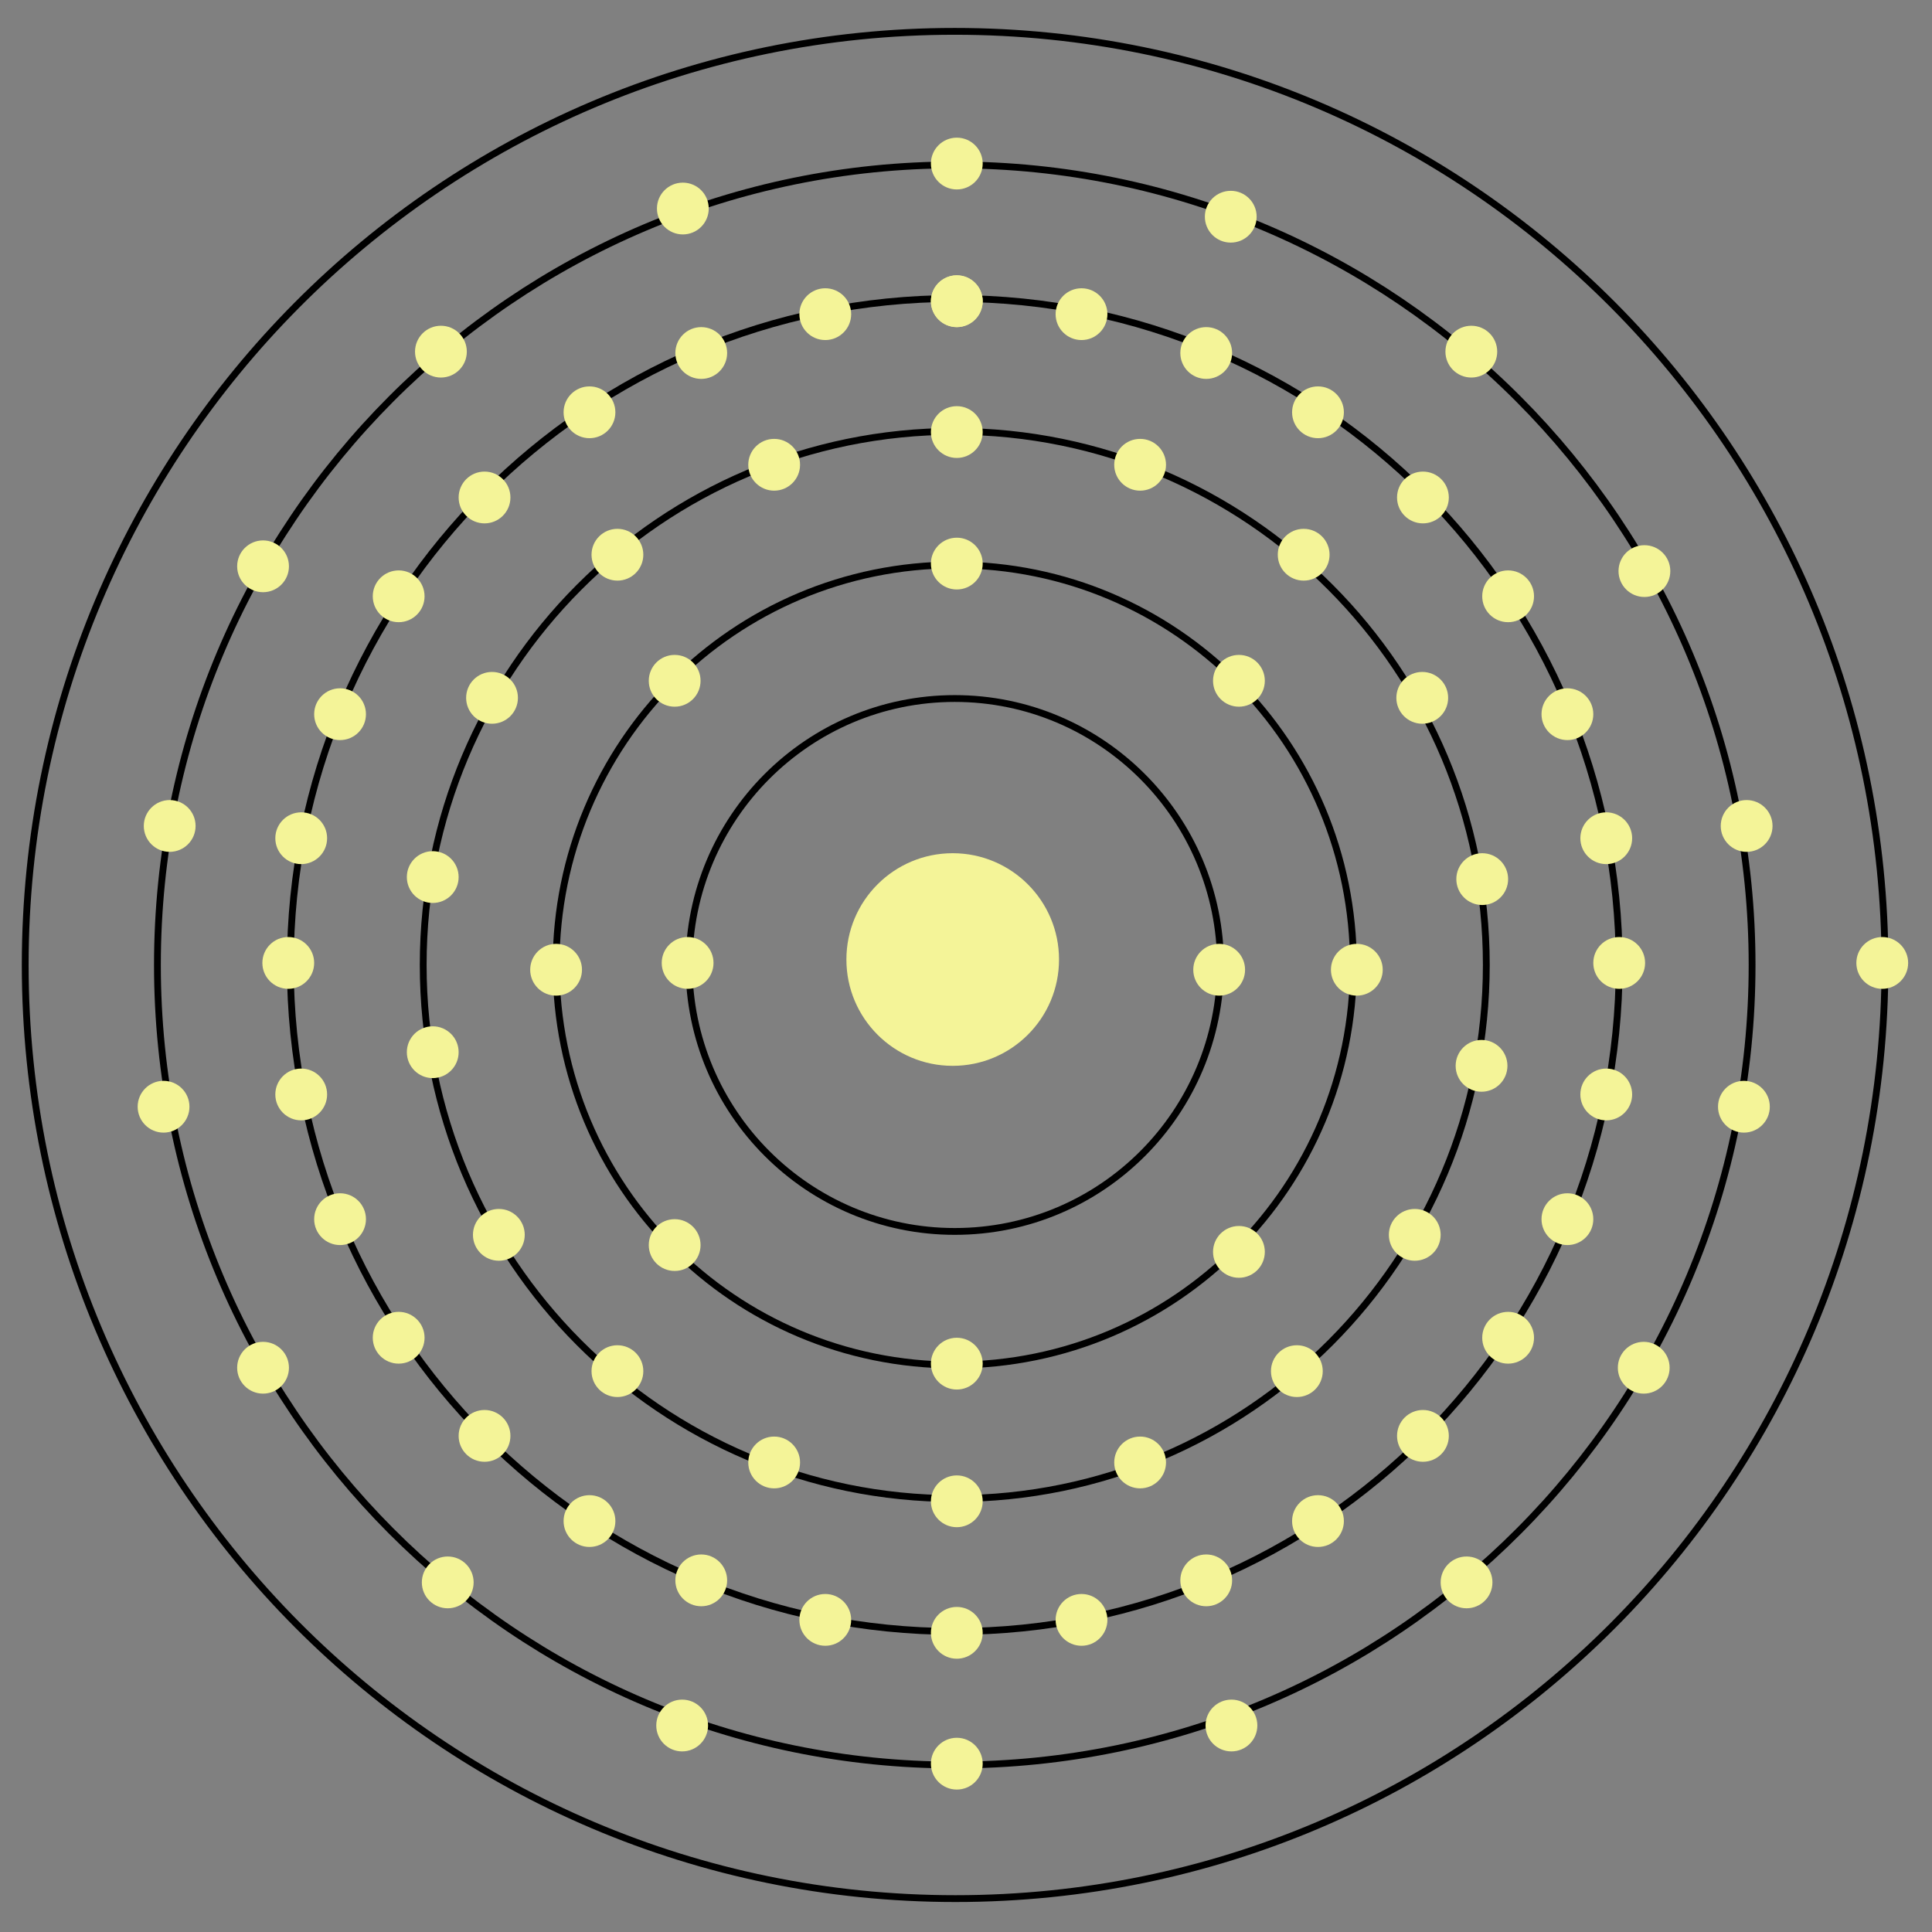 <?xml version="1.0" encoding="utf-8"?>
<!-- Generator: Adobe Illustrator 21.0.0, SVG Export Plug-In . SVG Version: 6.00 Build 0)  -->
<svg version="1.1" id="Layer_1" xmlns="http://www.w3.org/2000/svg" xmlns:xlink="http://www.w3.org/1999/xlink" x="0px" y="0px"
	 viewBox="0 0 283.5 283.5" style="enable-background:new 0 0 283.5 283.5;" xml:space="preserve">
<rect x="0" y="0" width="283.5" height="283.5" fill="#808080" stroke="none"/>
<style type="text/css">
	.st0{fill:none;stroke:#000000;stroke-miterlimit:10;}
	.st1{fill:#F4F498;}
</style>
<g>
	<g>
		<path class="st0" d="M276.6,141.6c0-75.7-61-137-136.5-137S3.7,66,3.7,141.6s61,137,136.5,137S276.6,217.3,276.6,141.6z"/>
		<path class="st0" d="M140.1,259c-64.6,0-117-52.5-117-117.4s52.4-117.4,117-117.4s117,52.5,117,117.4S204.9,259,140.1,259z"/>
		<path class="st0" d="M237.6,141.6c0-54.1-43.6-97.8-97.5-97.8s-97.5,43.7-97.5,97.8s43.6,97.8,97.5,97.8S237.6,195.7,237.6,141.6z
			"/>
		<path class="st0" d="M140.1,219.9c-43.1,0-78-35-78-78.3s34.9-78.3,78-78.3s78,35,78,78.3S183.2,219.9,140.1,219.9z"/>
		<path class="st0" d="M198.6,141.6c0-32.5-26.1-58.7-58.5-58.7s-58.5,26.2-58.5,58.7s26.1,58.7,58.5,58.7S198.6,174.1,198.6,141.6z
			"/>
		<path class="st0" d="M140.1,180.7c-21.5,0-39-17.5-39-39.1c0-21.6,17.5-39.1,39-39.1s39,17.5,39,39.1
			C179.1,163.2,161.7,180.7,140.1,180.7z"/>
	</g>
</g>
<circle class="st1" cx="42.3" cy="141.3" r="3.8"/>
<circle class="st1" cx="44.2" cy="123" r="3.8"/>
<circle class="st1" cx="49.9" cy="104.8" r="3.8"/>
<circle class="st1" cx="58.5" cy="87.5" r="3.8"/>
<circle class="st1" cx="71.1" cy="73" r="3.8"/>
<circle class="st1" cx="86.5" cy="60.5" r="3.8"/>
<circle class="st1" cx="102.9" cy="51.8" r="3.8"/>
<circle class="st1" cx="121.1" cy="46.1" r="3.8"/>
<circle class="st1" cx="237.6" cy="141.3" r="3.8"/>
<circle class="st1" cx="235.7" cy="123" r="3.8"/>
<circle class="st1" cx="230" cy="104.8" r="3.8"/>
<circle class="st1" cx="221.3" cy="87.5" r="3.8"/>
<circle class="st1" cx="208.8" cy="73" r="3.8"/>
<circle class="st1" cx="193.4" cy="60.5" r="3.8"/>
<circle class="st1" cx="177" cy="51.8" r="3.8"/>
<circle class="st1" cx="158.7" cy="46.1" r="3.8"/>
<circle class="st1" cx="140.4" cy="44.2" r="3.8"/>
<circle class="st1" cx="44.2" cy="160.6" r="3.8"/>
<circle class="st1" cx="49.9" cy="178.9" r="3.8"/>
<circle class="st1" cx="58.5" cy="196.3" r="3.8"/>
<circle class="st1" cx="71.1" cy="210.7" r="3.8"/>
<circle class="st1" cx="86.5" cy="223.2" r="3.8"/>
<circle class="st1" cx="102.9" cy="231.9" r="3.8"/>
<circle class="st1" cx="121.1" cy="237.7" r="3.8"/>
<circle class="st1" cx="235.7" cy="160.6" r="3.8"/>
<circle class="st1" cx="230" cy="178.9" r="3.8"/>
<circle class="st1" cx="221.3" cy="196.3" r="3.8"/>
<circle class="st1" cx="208.8" cy="210.7" r="3.8"/>
<circle class="st1" cx="193.4" cy="223.2" r="3.8"/>
<circle class="st1" cx="177" cy="231.9" r="3.8"/>
<circle class="st1" cx="158.7" cy="237.7" r="3.8"/>
<circle class="st1" cx="140.4" cy="239.6" r="3.8"/>
<circle class="st1" cx="140.4" cy="24" r="3.8"/>
<circle class="st1" cx="215.9" cy="51.6" r="3.8"/>
<circle class="st1" cx="241.3" cy="83.8" r="3.8"/>
<circle class="st1" cx="256.3" cy="121.2" r="3.8"/>
<circle class="st1" cx="255.9" cy="162.4" r="3.8"/>
<circle class="st1" cx="241.2" cy="200.7" r="3.8"/>
<circle class="st1" cx="215.2" cy="232.2" r="3.8"/>
<circle class="st1" cx="180.7" cy="253.2" r="3.8"/>
<circle class="st1" cx="140.4" cy="258.8" r="3.8"/>
<circle class="st1" cx="100.1" cy="253.2" r="3.8"/>
<circle class="st1" cx="65.7" cy="232.2" r="3.8"/>
<circle class="st1" cx="38.6" cy="200.7" r="3.8"/>
<circle class="st1" cx="24" cy="162.4" r="3.8"/>
<circle class="st1" cx="38.6" cy="83.1" r="3.8"/>
<circle class="st1" cx="64.7" cy="51.6" r="3.8"/>
<circle class="st1" cx="100.2" cy="30.6" r="3.8"/>
<circle class="st1" cx="180.6" cy="31.8" r="3.8"/>
<circle class="st1" cx="24.9" cy="121.2" r="3.8"/>
<circle class="st1" cx="276.2" cy="141.3" r="3.8"/>
<circle class="st1" cx="113.6" cy="68.2" r="3.8"/>
<circle class="st1" cx="140.4" cy="63.4" r="3.8"/>
<circle class="st1" cx="167.3" cy="68.2" r="3.8"/>
<circle class="st1" cx="191.3" cy="81.4" r="3.8"/>
<circle class="st1" cx="140.4" cy="44.2" r="3.8"/>
<circle class="st1" cx="90.6" cy="81.4" r="3.8"/>
<circle class="st1" cx="72.2" cy="102.4" r="3.8"/>
<circle class="st1" cx="208.7" cy="102.4" r="3.8"/>
<circle class="st1" cx="217.4" cy="156.4" r="3.8"/>
<circle class="st1" cx="207.6" cy="181.2" r="3.8"/>
<circle class="st1" cx="63.5" cy="154.4" r="3.8"/>
<circle class="st1" cx="73.2" cy="181.2" r="3.8"/>
<circle class="st1" cx="90.6" cy="201.2" r="3.8"/>
<circle class="st1" cx="113.6" cy="214.6" r="3.8"/>
<circle class="st1" cx="140.4" cy="220.3" r="3.8"/>
<circle class="st1" cx="167.3" cy="214.6" r="3.8"/>
<circle class="st1" cx="190.3" cy="201.2" r="3.8"/>
<circle class="st1" cx="217.5" cy="129" r="3.8"/>
<circle class="st1" cx="63.5" cy="128.7" r="3.8"/>
<circle class="st1" cx="140.4" cy="82.7" r="3.8"/>
<circle class="st1" cx="140.4" cy="200.1" r="3.8"/>
<circle class="st1" cx="81.6" cy="142.3" r="3.8"/>
<circle class="st1" cx="199.1" cy="142.3" r="3.8"/>
<circle class="st1" cx="99" cy="99.9" r="3.8"/>
<circle class="st1" cx="181.8" cy="99.9" r="3.8"/>
<circle class="st1" cx="99" cy="182.7" r="3.8"/>
<circle class="st1" cx="181.8" cy="183.7" r="3.8"/>
<circle class="st1" cx="100.9" cy="141.3" r="3.8"/>
<circle class="st1" cx="178.9" cy="142.3" r="3.8"/>
<circle class="st1" cx="139.8" cy="140.8" r="15.6"/>
</svg>
